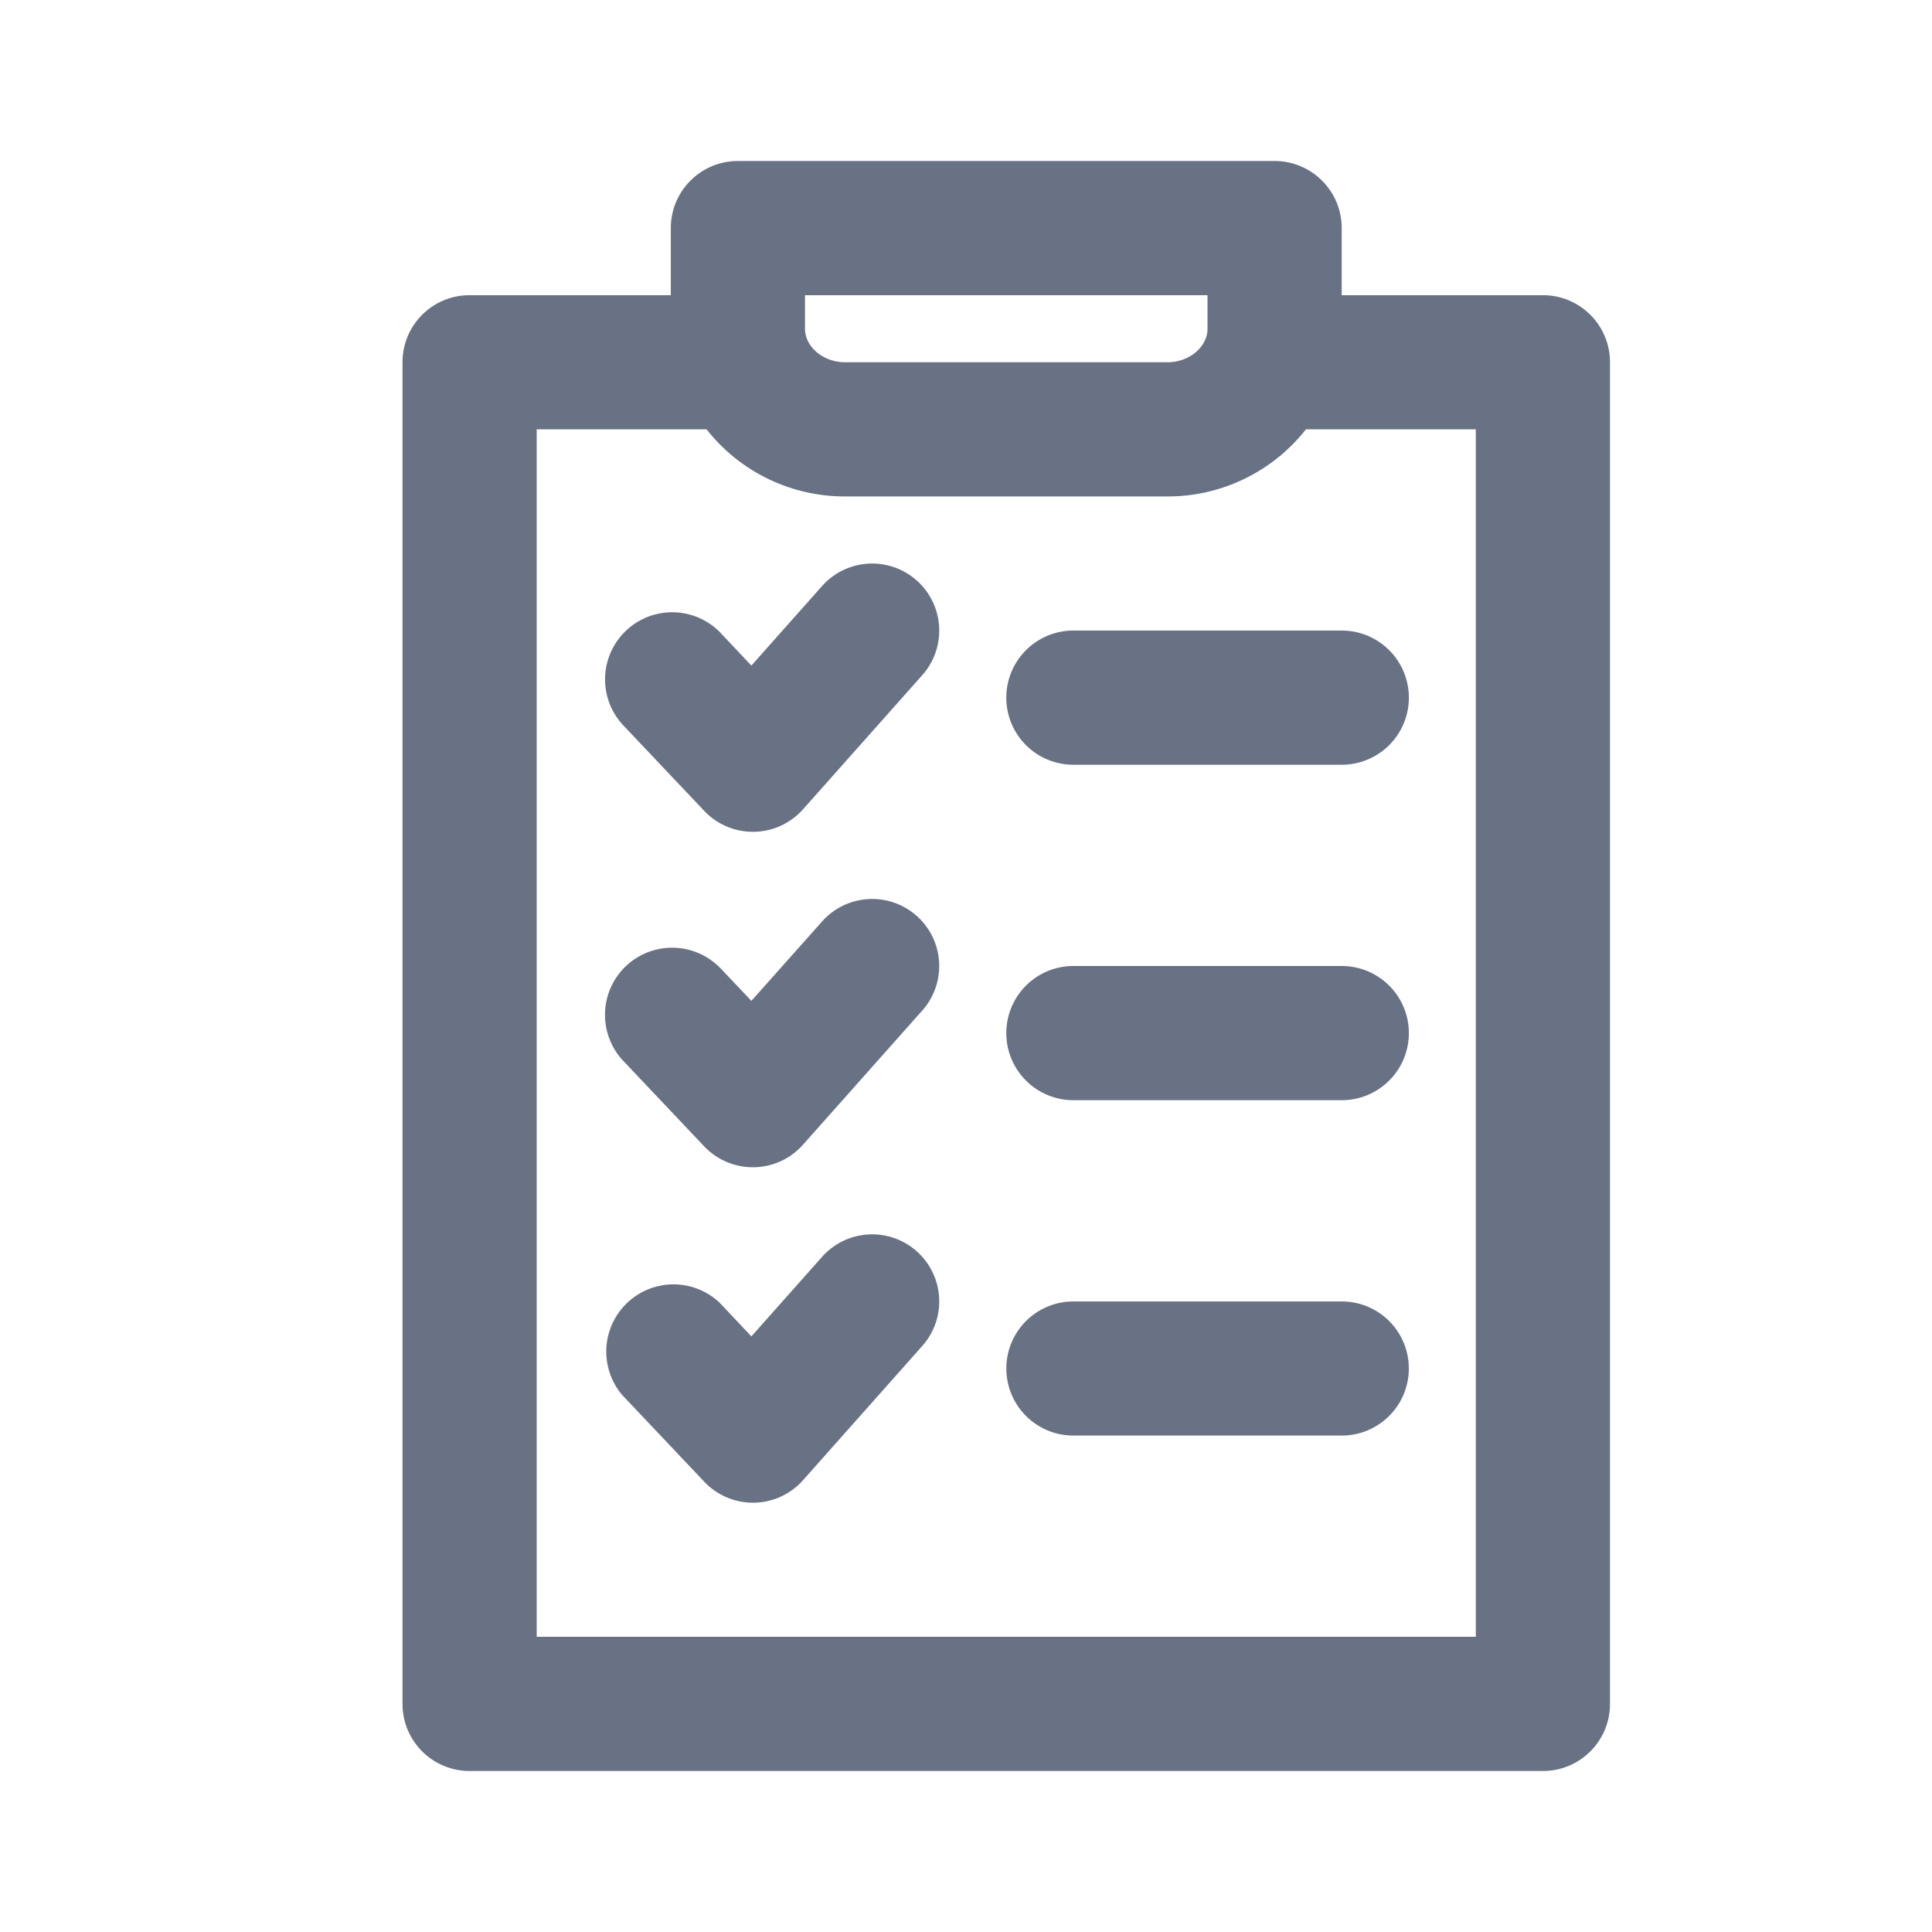 <svg xmlns="http://www.w3.org/2000/svg" fill="none" viewBox="0 0 24 24"><path fill="#697284" fill-rule="evenodd" d="M19.167 22H5.833A.833.833 0 0 1 5 21.167V4.5c0-.46.372-.833.833-.833h2.5v-.834c0-.46.373-.833.834-.833h6.666c.461 0 .834.373.834.833v.834h2.5c.46 0 .833.373.833.833v16.667c0 .46-.372.833-.833.833ZM15 3.667h-5v.416c0 .226.227.417.497.417h4.006c.27 0 .497-.19.497-.417v-.416Zm3.333 1.666h-2.11a2.183 2.183 0 0 1-1.72.834h-4.006a2.183 2.183 0 0 1-1.72-.834h-2.11v15h11.666v-15ZM8.94 7.85l.394.418.878-.988a.832.832 0 1 1 1.245 1.107l-1.481 1.666a.833.833 0 0 1-.61.28h-.013a.833.833 0 0 1-.605-.26l-1.02-1.078A.834.834 0 0 1 8.94 7.85Zm0 4.167.394.416.878-.986a.832.832 0 1 1 1.245 1.106L9.975 14.22a.83.83 0 0 1-.61.28h-.013a.834.834 0 0 1-.605-.26l-1.02-1.078a.834.834 0 0 1 1.212-1.145Zm0 4.166.394.418.878-.988a.832.832 0 1 1 1.245 1.107l-1.481 1.667a.83.83 0 0 1-.61.28h-.013a.833.833 0 0 1-.605-.261l-1.02-1.078a.835.835 0 0 1 1.212-1.145Zm4.394-8.35h3.334a.833.833 0 1 1 0 1.667h-3.334a.833.833 0 1 1 0-1.667Zm0 4.167h3.334a.833.833 0 1 1 0 1.667h-3.334a.833.833 0 1 1 0-1.667Zm0 4.167h3.334a.833.833 0 1 1 0 1.666h-3.334a.833.833 0 1 1 0-1.666Z" clip-rule="evenodd"/></svg>